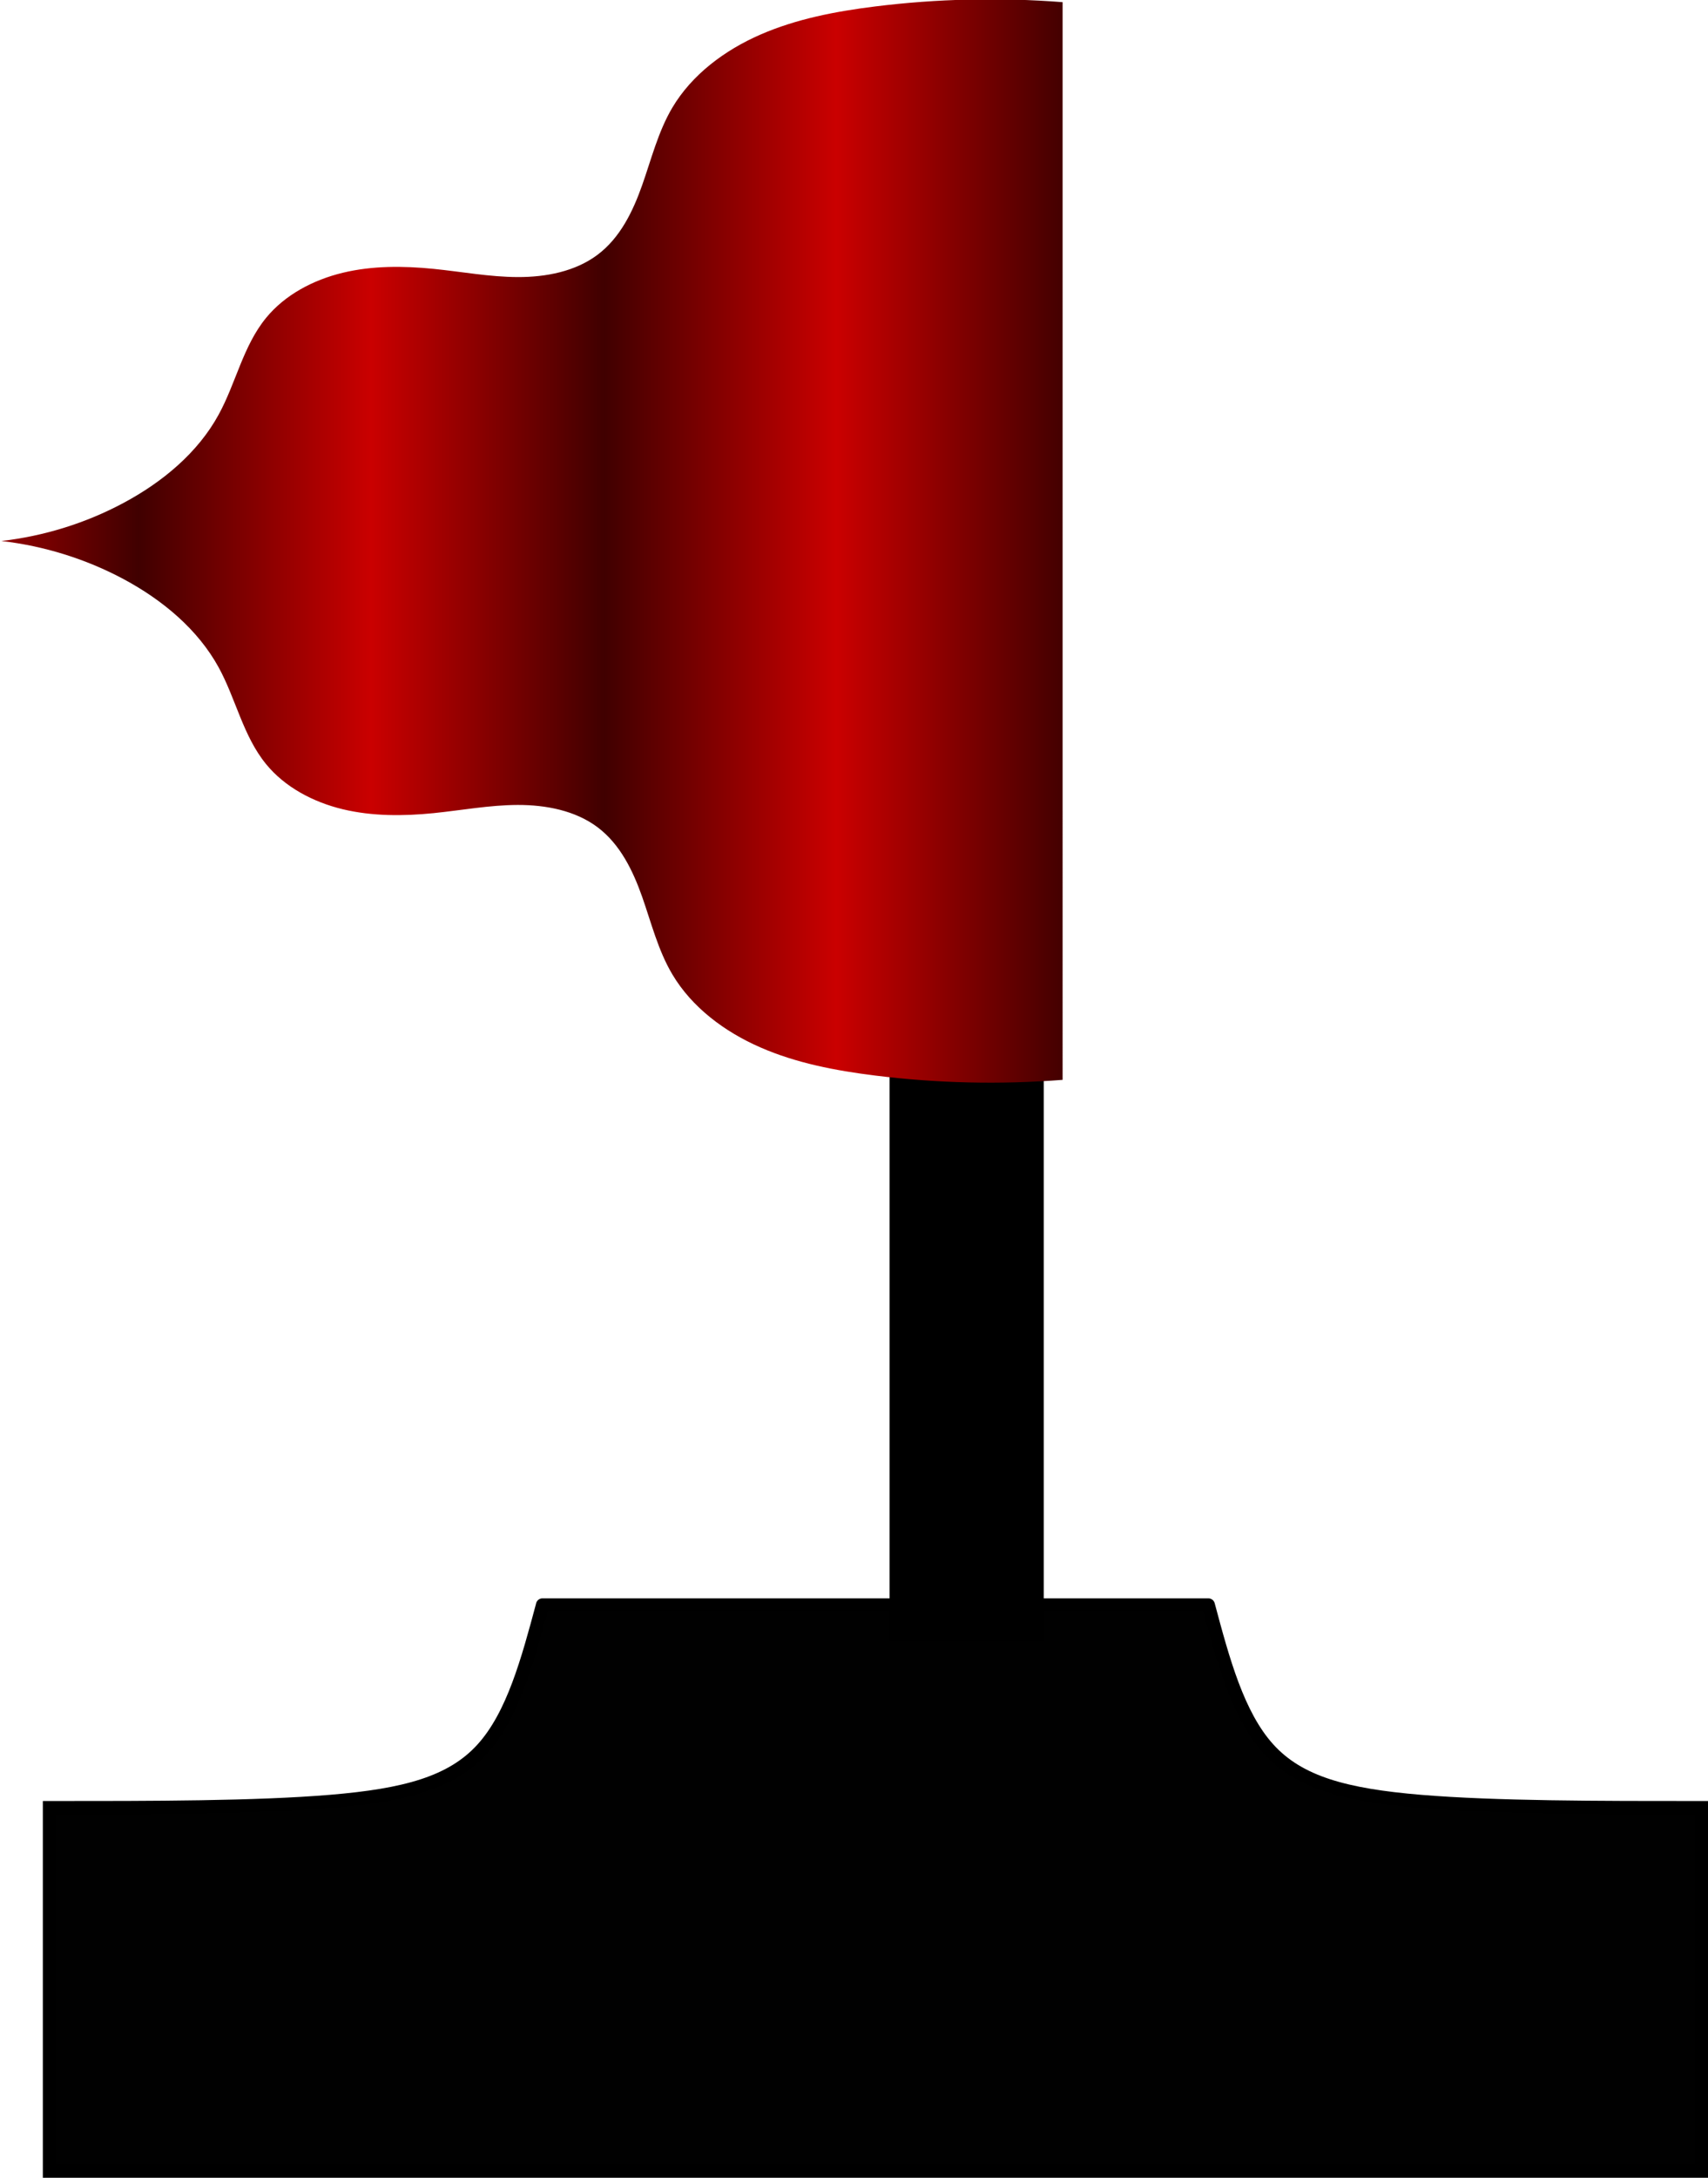 <?xml version="1.0" encoding="UTF-8" standalone="no"?>
<!-- Created with Inkscape (http://www.inkscape.org/) -->

<svg
   xmlns:dc="http://purl.org/dc/elements/1.1/"
   xmlns:cc="http://creativecommons.org/ns#"
   xmlns:rdf="http://www.w3.org/1999/02/22-rdf-syntax-ns#"
   xmlns:svg="http://www.w3.org/2000/svg"
   xmlns="http://www.w3.org/2000/svg"
   xmlns:xlink="http://www.w3.org/1999/xlink"
   xmlns:sodipodi="http://sodipodi.sourceforge.net/DTD/sodipodi-0.dtd"
   xmlns:inkscape="http://www.inkscape.org/namespaces/inkscape"
   width="34.308mm"
   height="43.718mm"
   viewBox="0 0 34.308 43.718"
   version="1.1"
   id="svg8"
   inkscape:version="0.92.4 (5da689c313, 2019-01-14)"
   sodipodi:docname="flag.svg">
  <defs
     id="defs2">
    <linearGradient
       inkscape:collect="always"
       id="linearGradient951">
      <stop
         style="stop-color:#ca0000;stop-opacity:1"
         offset="0"
         id="stop947" />
      <stop
         style="stop-color:#400000;stop-opacity:1"
         offset="1"
         id="stop949" />
    </linearGradient>
    <inkscape:path-effect
       is_visible="true"
       id="path-effect945"
       effect="spiro" />
    <inkscape:path-effect
       effect="spiro"
       id="path-effect941"
       is_visible="true" />
    <inkscape:path-effect
       effect="bspline"
       id="path-effect927"
       is_visible="true"
       weight="33.333"
       steps="2"
       helper_size="0"
       apply_no_weight="true"
       apply_with_weight="true"
       only_selected="false" />
    <inkscape:path-effect
       effect="bspline"
       id="path-effect923"
       is_visible="true"
       weight="33.333"
       steps="2"
       helper_size="0"
       apply_no_weight="true"
       apply_with_weight="true"
       only_selected="false" />
    <inkscape:path-effect
       only_selected="false"
       apply_with_weight="true"
       apply_no_weight="true"
       helper_size="0"
       steps="2"
       weight="33.333"
       is_visible="true"
       id="path-effect888"
       effect="bspline" />
    <inkscape:path-effect
       effect="bspline"
       id="path-effect864"
       is_visible="true"
       weight="33.333"
       steps="2"
       helper_size="0"
       apply_no_weight="true"
       apply_with_weight="true"
       only_selected="false" />
    <inkscape:path-effect
       effect="bspline"
       id="path-effect846"
       is_visible="true"
       weight="33.333"
       steps="2"
       helper_size="0"
       apply_no_weight="true"
       apply_with_weight="true"
       only_selected="false" />
    <inkscape:path-effect
       only_selected="false"
       apply_with_weight="true"
       apply_no_weight="true"
       helper_size="0"
       steps="2"
       weight="33.333"
       is_visible="true"
       id="path-effect842"
       effect="bspline" />
    <inkscape:path-effect
       effect="bspline"
       id="path-effect828"
       is_visible="true"
       weight="33.333"
       steps="2"
       helper_size="0"
       apply_no_weight="true"
       apply_with_weight="true"
       only_selected="false" />
    <linearGradient
       inkscape:collect="always"
       xlink:href="#linearGradient951"
       id="linearGradient953"
       x1="105.929"
       y1="61.379"
       x2="110.785"
       y2="61.379"
       gradientUnits="userSpaceOnUse"
       spreadMethod="reflect" />
  </defs>
  <sodipodi:namedview
     id="base"
     pagecolor="#ffffff"
     bordercolor="#666666"
     borderopacity="1.0"
     inkscape:pageopacity="0.0"
     inkscape:pageshadow="2"
     inkscape:zoom="3.959798"
     inkscape:cx="82.822212"
     inkscape:cy="69.384219"
     inkscape:document-units="mm"
     inkscape:current-layer="layer1"
     showgrid="false"
     inkscape:window-width="1920"
     inkscape:window-height="1017"
     inkscape:window-x="-8"
     inkscape:window-y="-8"
     inkscape:window-maximized="1" />
  <g
     inkscape:label="Layer 1"
     inkscape:groupmode="layer"
     id="layer1"
     transform="translate(-88.131,-50.776)">
    <g
       id="g882"
       transform="translate(-0.079,-0.065)">
      <path
         id="path862"
         style="fill:#000000;fill-opacity:0.995;stroke:#000000;stroke-width:0.265px;stroke-linecap:round;stroke-linejoin:miter;stroke-opacity:1;paint-order:stroke markers fill"
         inkscape:path-effect="#path-effect864"
         inkscape:original-d="m 99.106989,83.059401 h 13.374241 m 0,2e-6 c 0.29662,1.105722 0.5931,2.212213 0.88915,3.318357 0.93427,0.250001 1.86829,0.50027 2.80262,0.750959 2.07208,-2.65e-4 6.21284,0 6.21284,0 v 7.297988 H 89.202383 v -7.297988 c 0,0 4.142382,-2.65e-4 6.212839,0 0.934369,-0.250557 1.868989,-0.500988 2.802618,-0.750959 0.296549,-1.106013 0.593032,-2.212503 0.889151,-3.318357"
         d="m 99.107,83.059 c 0,0 13.374,0 13.374,0 m 0,2e-6 c 0.296,1.106 0.593,2.212 1.208,2.89 0.615,0.678 1.549,0.928 3.053,1.054 1.503,0.125 3.573,0.125 5.644,0.125 0,0 0,7.298 0,7.298 0,0 -33.183,0 -33.183,0 0,0 0,-7.298 0,-7.298 2.071,0 4.142,0 5.645,-0.125 1.502,-0.125 2.437,-0.376 3.052,-1.054 0.615,-0.678 0.911,-1.785 1.208,-2.89"
         inkscape:connector-curvature="0"
         sodipodi:nodetypes="cccccccccccc" />
    </g>
    <rect
       y="72.018"
       x="106.185"
       height="11.528"
       width="2.726"
       id="rect878"
       style="opacity:1;fill:#000000;fill-opacity:1;stroke:#000000;stroke-width:0.37;stroke-linecap:square;stroke-linejoin:miter;stroke-miterlimit:4;stroke-dasharray:none;stroke-opacity:1;paint-order:normal" />
    <path
       sodipodi:nodetypes="ccscccsccscccscccc"
       inkscape:original-d="m 91.045013,62.205918 c 0.677474,0.456456 1.511641,0.992452 1.984375,1.913504 0.472736,0.921051 -0.03176,1.968892 0.99219,2.102493 1.023948,0.133601 2.243968,0.834961 3.496278,1.063059 1.25231,0.228094 3.015674,-0.629696 3.425414,0.307104 0.40973,0.936802 -0.10264,2.055511 1.55915,3.189174 1.66178,1.133665 3.17316,2.197253 4.22861,2.196988 1.05545,-2.7e-4 2.86658,0.09423 3.9215,0.09449 0,0 2.7e-4,-17.09718 0,-23.387262 -1.05492,2.64e-4 -2.86605,0.09476 -3.9215,0.09449 -1.05545,-2.65e-4 -2.56683,1.063323 -4.22861,2.196988 -1.66179,1.133664 -1.14942,2.252372 -1.55915,3.189174 -0.40974,0.936801 -2.173104,0.07901 -3.425414,0.307105 -1.25231,0.228097 -2.47233,0.929457 -3.496278,1.063058 -1.023951,0.133601 -0.519454,1.181442 -0.99219,2.102493 -0.472734,0.921052 -1.306901,1.457048 -1.984375,1.913504 -0.677471,0.456458 -1.614134,0.978143 -2.551337,0.826815 0.834961,0.456457 1.873866,0.370366 2.551337,0.826823 z"
       inkscape:path-effect="#path-effect945"
       inkscape:connector-curvature="0"
       id="path943"
       d="m 91.045,62.206 c 0.814,0.453 1.55,1.089 1.984,1.914 0.363,0.688 0.511,1.492 0.992,2.102 0.394,0.5 0.982,0.823 1.599,0.978 0.617,0.155 1.264,0.151 1.897,0.085 0.586,-0.061 1.169,-0.176 1.759,-0.178 0.59,-0.002 1.202,0.121 1.667,0.485 0.472,0.369 0.737,0.941 0.93,1.509 0.193,0.568 0.333,1.16 0.629,1.681 0.408,0.716 1.091,1.248 1.842,1.588 0.751,0.34 1.569,0.503 2.387,0.609 1.299,0.168 2.616,0.2 3.921,0.094 V 49.685 c -1.306,-0.106 -2.622,-0.074 -3.921,0.094 -0.817,0.106 -1.636,0.268 -2.387,0.609 -0.751,0.34 -1.434,0.872 -1.842,1.588 -0.297,0.521 -0.437,1.113 -0.629,1.681 -0.193,0.568 -0.458,1.139 -0.93,1.509 -0.464,0.363 -1.077,0.486 -1.667,0.485 -0.59,-0.002 -1.172,-0.116 -1.759,-0.178 -0.633,-0.066 -1.28,-0.069 -1.897,0.085 -0.617,0.155 -1.206,0.478 -1.599,0.978 -0.481,0.611 -0.63,1.415 -0.992,2.102 -0.435,0.824 -1.17,1.46 -1.984,1.914 -0.786,0.437 -1.658,0.72 -2.551,0.827 0.893,0.107 1.765,0.389 2.551,0.827 z"
       style="opacity:1;fill:url(#linearGradient953);fill-opacity:1;stroke:none;stroke-width:0.264;stroke-linecap:butt;stroke-linejoin:round;stroke-miterlimit:4;stroke-dasharray:none;stroke-opacity:1"
       transform="matrix(0.962,0,0,-0.925,3.028,118.412)" />
  </g>
</svg>
